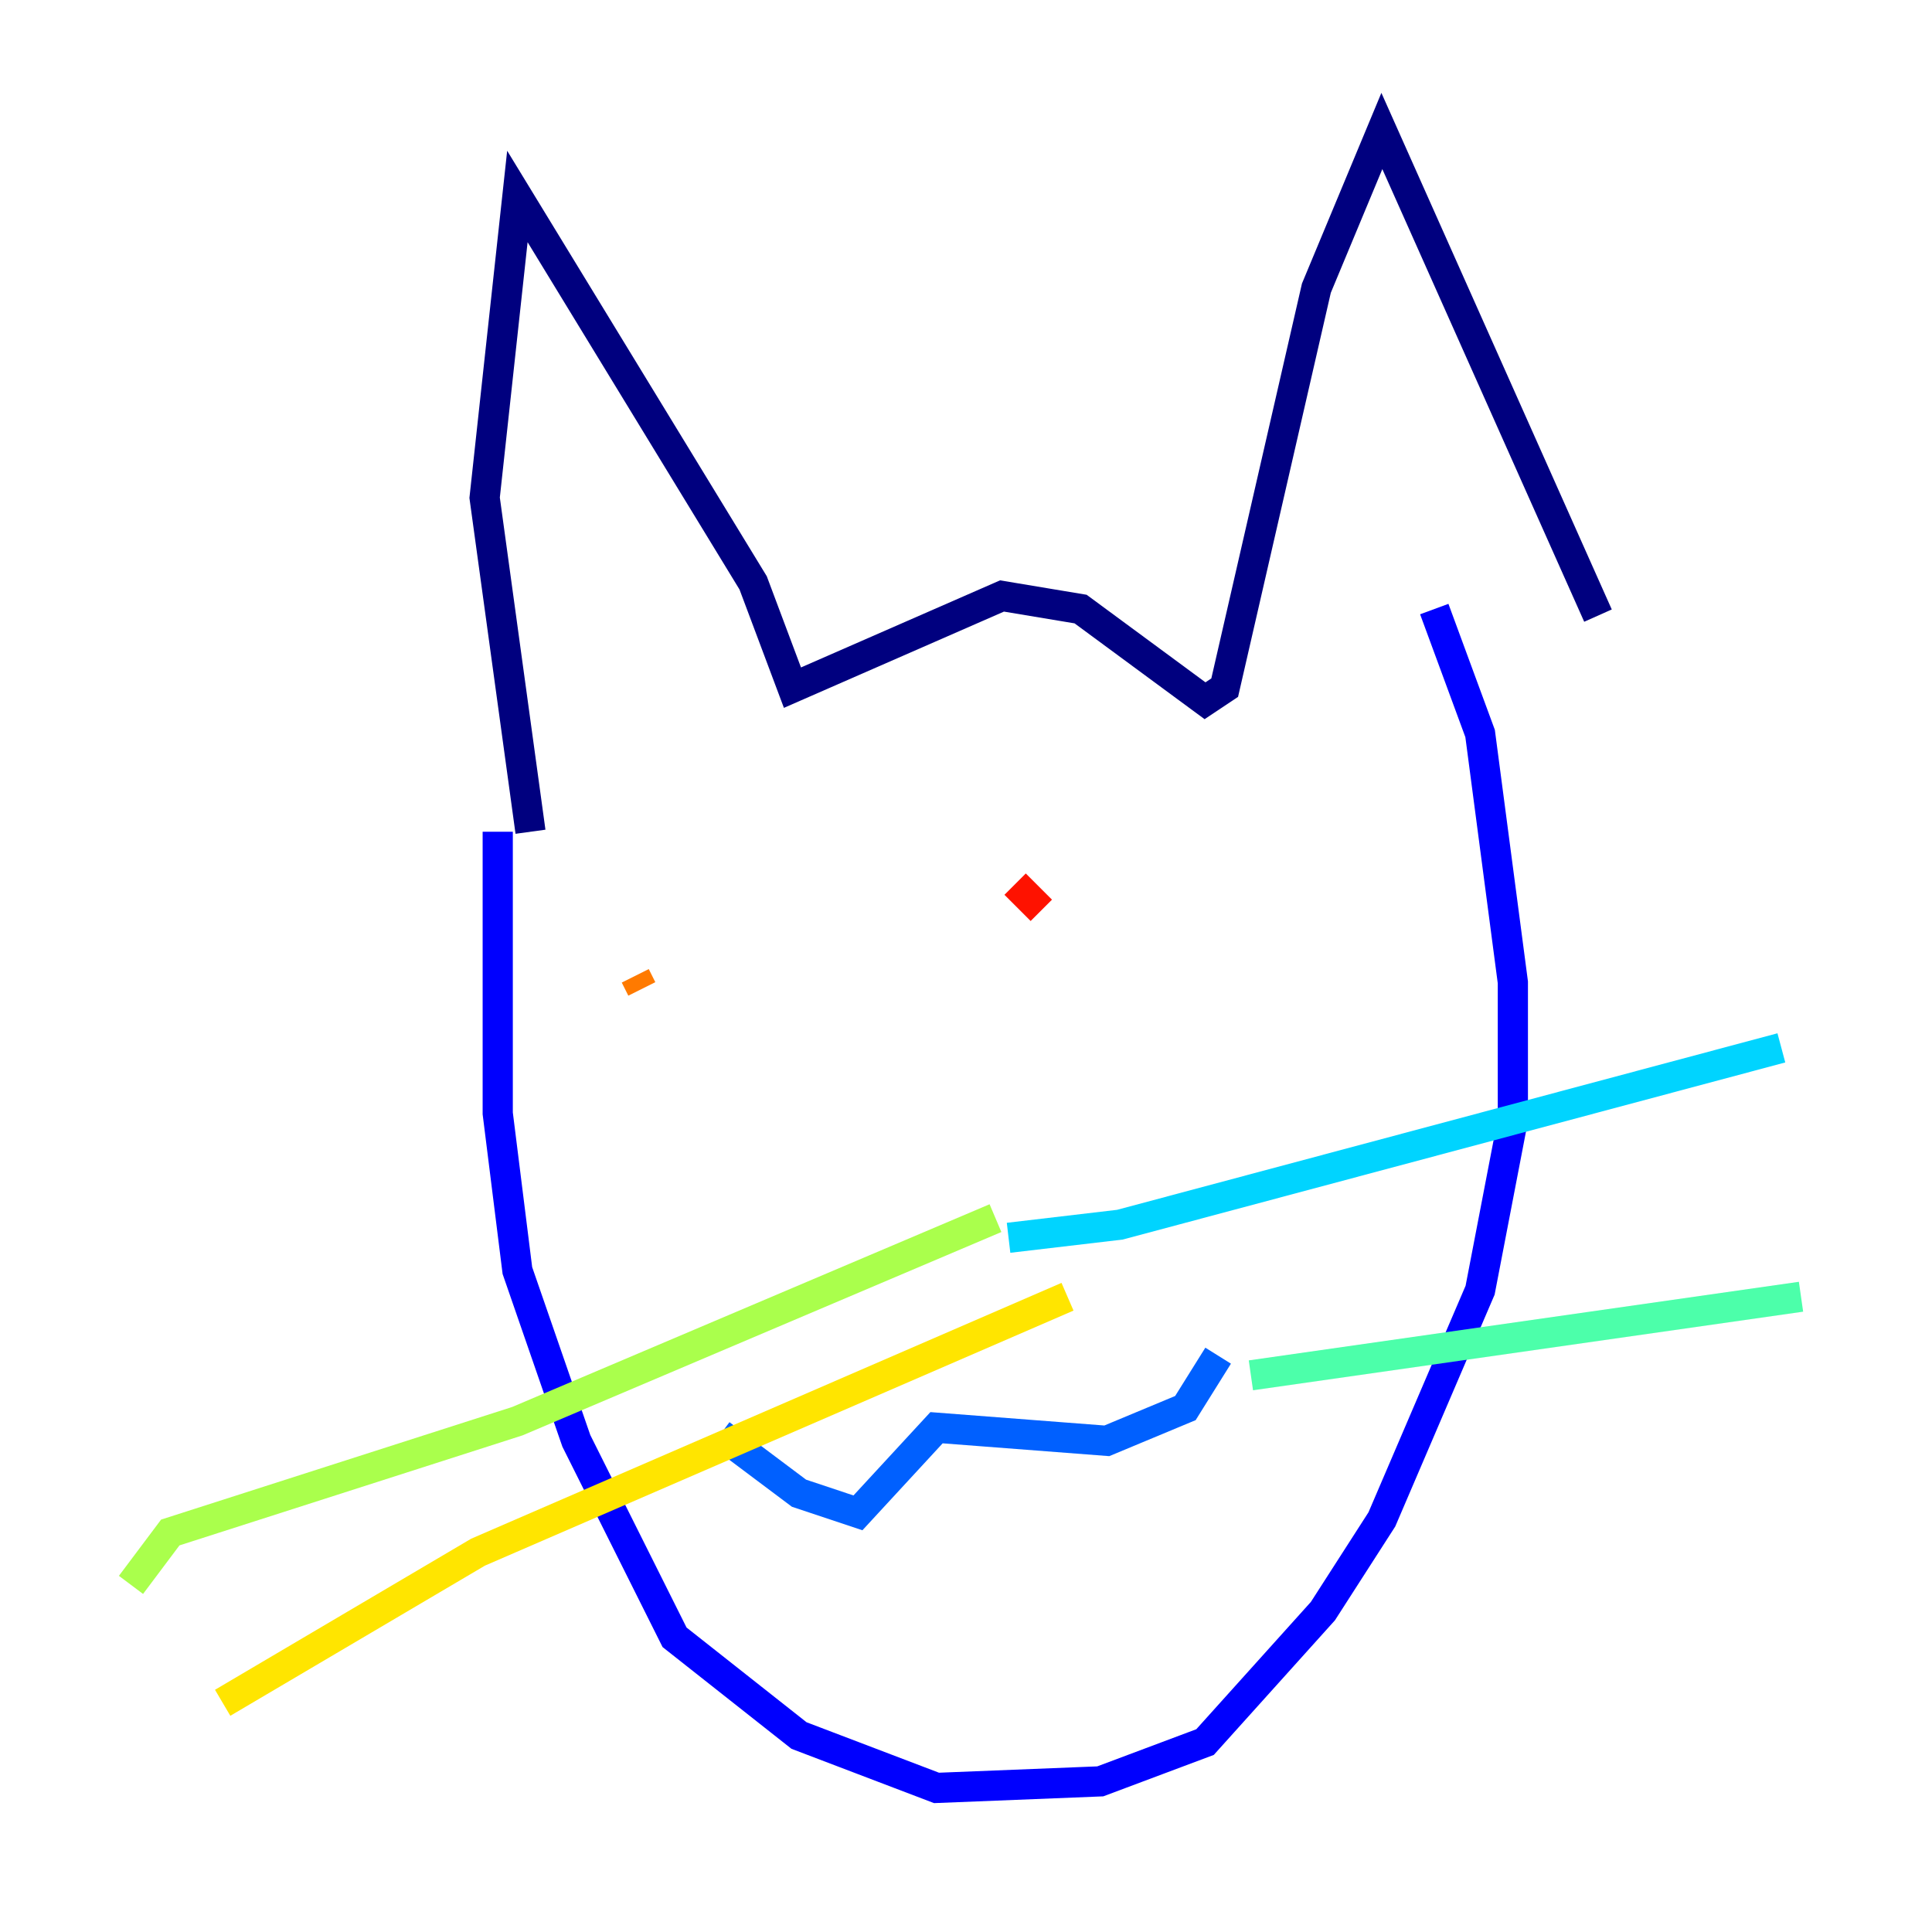 <?xml version="1.0" encoding="utf-8" ?>
<svg baseProfile="tiny" height="128" version="1.2" viewBox="0,0,128,128" width="128" xmlns="http://www.w3.org/2000/svg" xmlns:ev="http://www.w3.org/2001/xml-events" xmlns:xlink="http://www.w3.org/1999/xlink"><defs /><polyline fill="none" points="35.146,55.105 32.108,32.976 34.278,13.017 49.898,38.617 52.502,45.559 66.386,39.485 71.593,40.352 79.837,46.427 81.139,45.559 87.214,19.091 91.552,8.678 105.871,40.786" stroke="#00007f" stroke-width="2" /><polyline fill="none" points="32.976,55.105 32.976,73.763 34.278,84.176 38.183,95.458 44.691,108.475 52.936,114.983 62.047,118.454 72.895,118.02 79.837,115.417 87.647,106.739 91.552,100.664 98.061,85.478 100.231,74.197 100.231,65.085 98.061,48.597 95.024,40.352" stroke="#0000fe" stroke-width="2" /><polyline fill="none" points="47.729,95.024 52.936,98.929 56.841,100.231 62.047,94.59 73.329,95.458 78.536,93.288 80.705,89.817" stroke="#0060ff" stroke-width="2" /><polyline fill="none" points="66.82,82.007 74.197,81.139 118.02,69.424" stroke="#00d4ff" stroke-width="2" /><polyline fill="none" points="82.875,91.119 119.322,85.912" stroke="#4cffaa" stroke-width="2" /><polyline fill="none" points="65.953,80.705 34.278,94.156 11.281,101.532 8.678,105.003" stroke="#aaff4c" stroke-width="2" /><polyline fill="none" points="70.725,85.912 31.675,102.834 14.752,112.814" stroke="#ffe500" stroke-width="2" /><polyline fill="none" points="42.088,64.651 42.522,65.519" stroke="#ff7a00" stroke-width="2" /><polyline fill="none" points="67.254,58.576 68.99,60.312" stroke="#fe1200" stroke-width="2" /><polyline fill="none" points="59.01,117.153 59.01,117.153" stroke="#7f0000" stroke-width="2" /></svg>